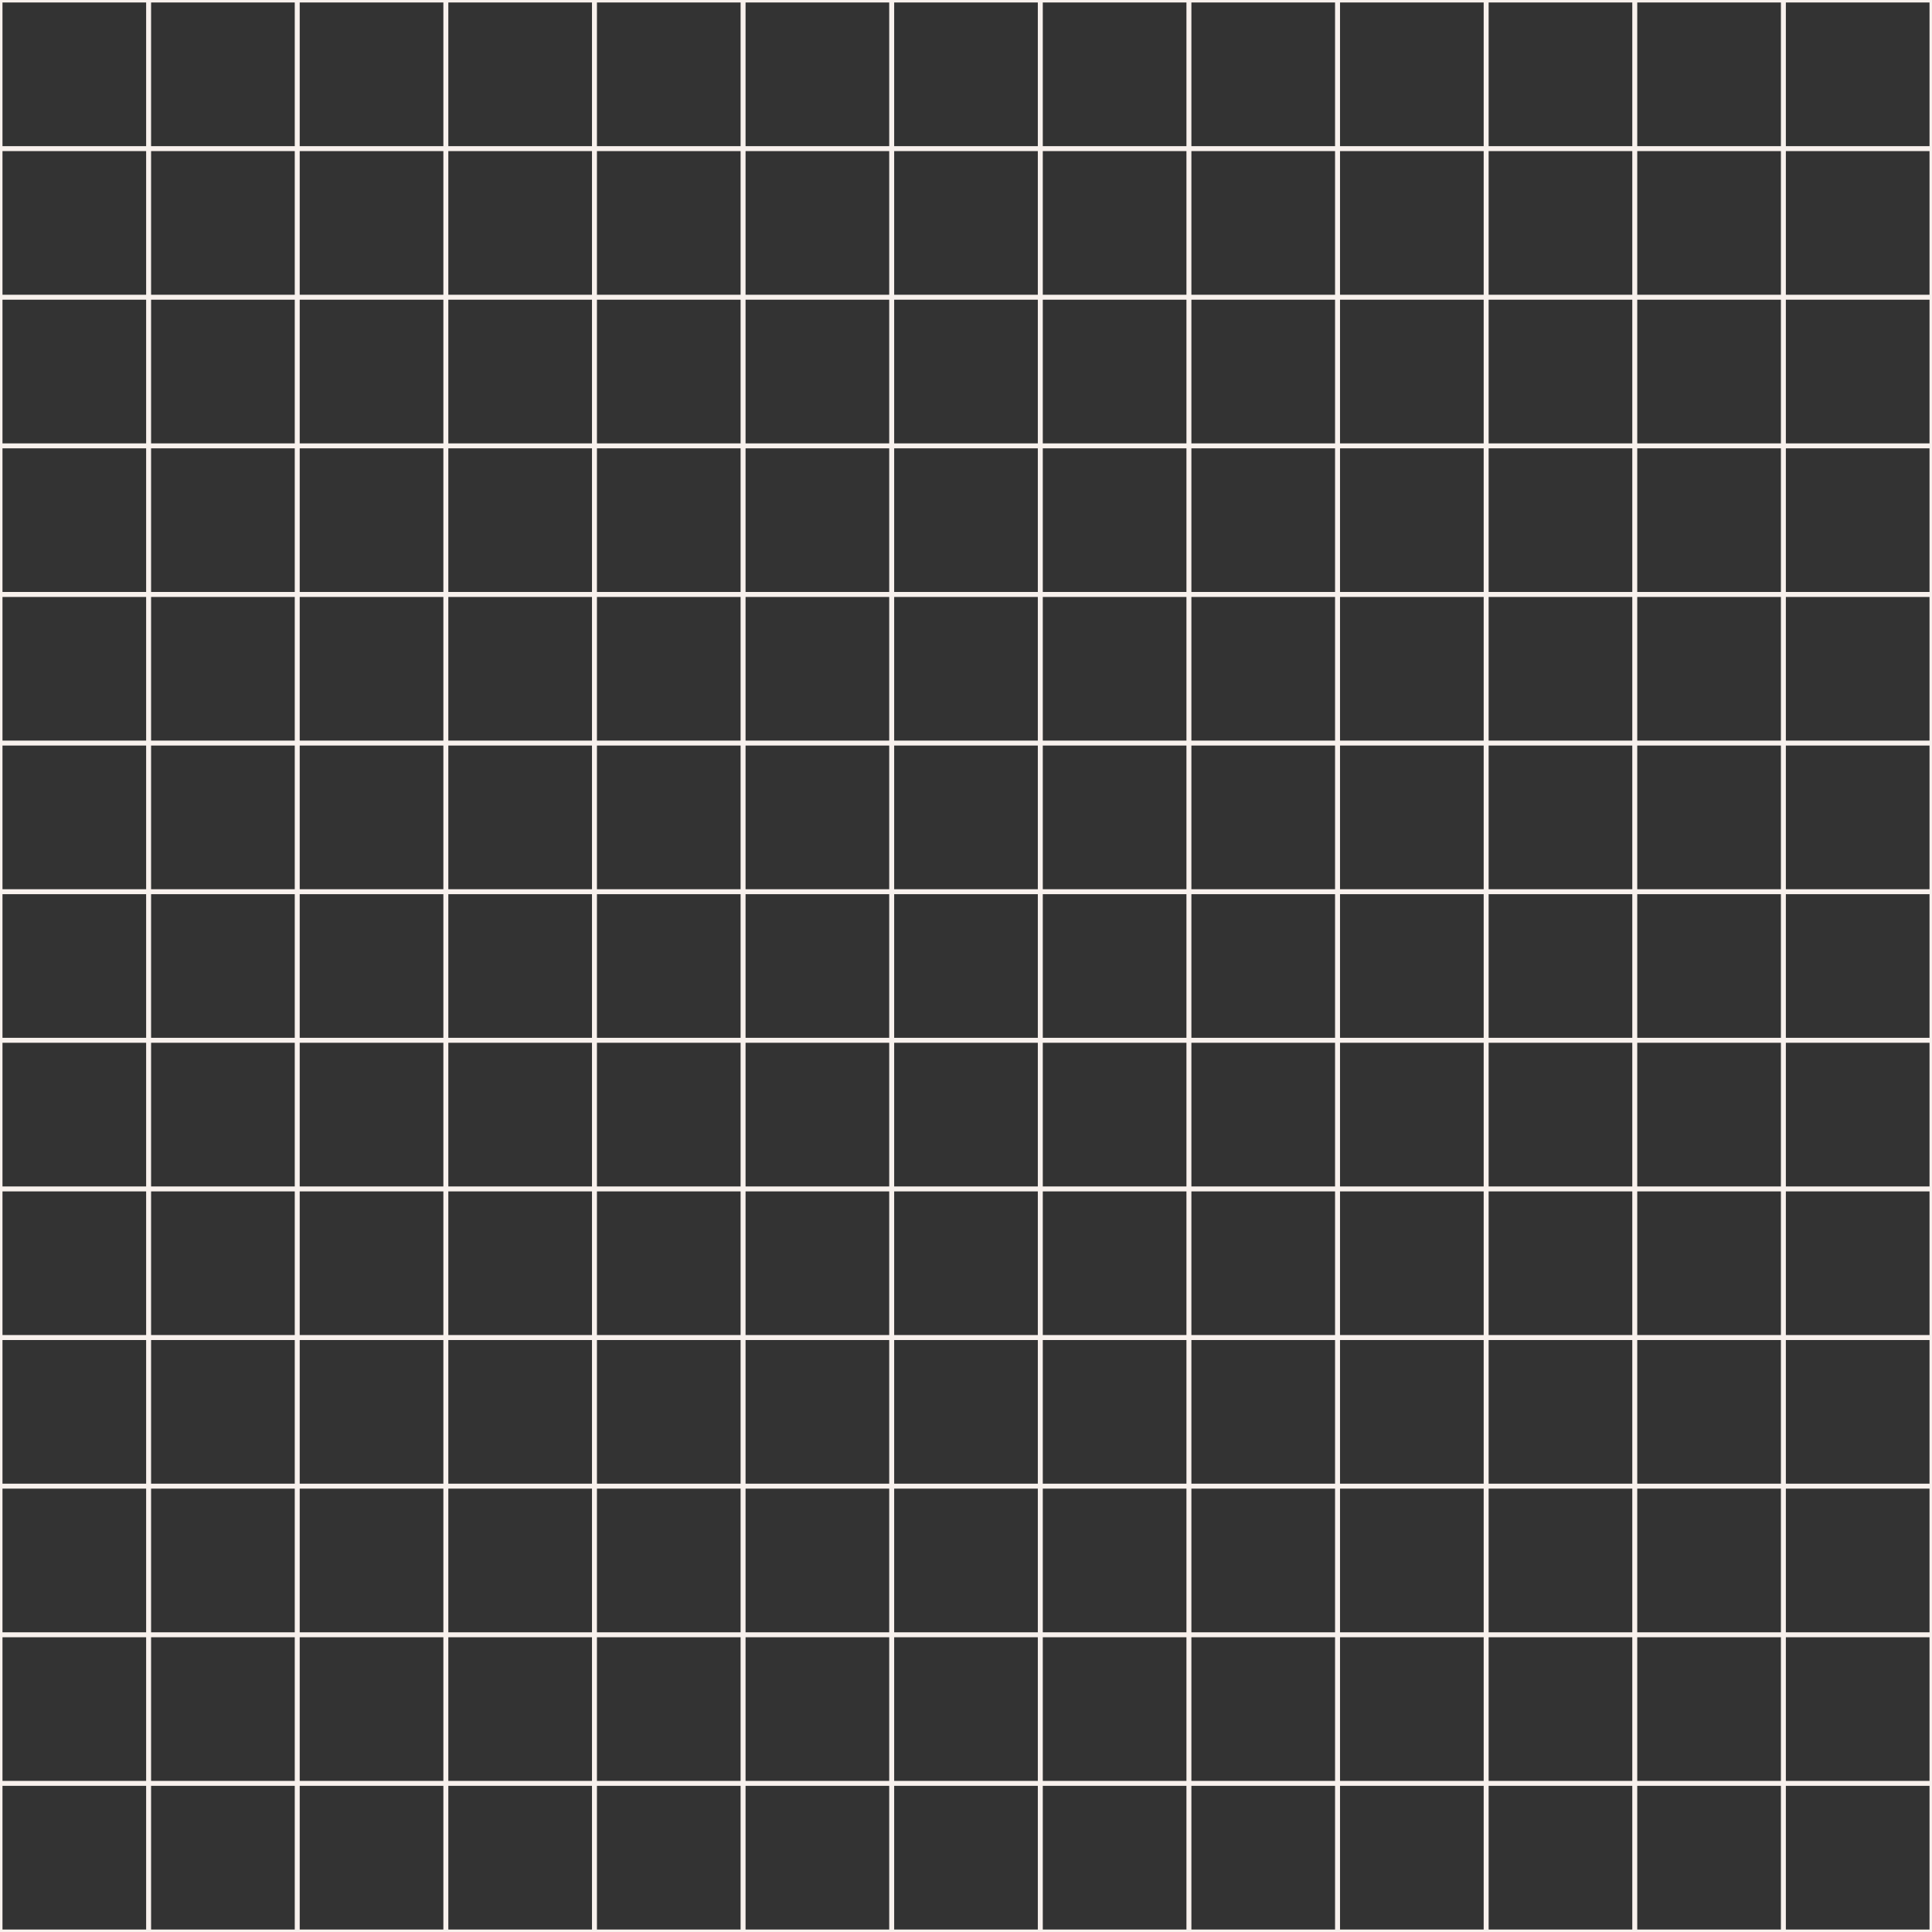 <svg width="390" height="390" viewBox="0 0 390 390" fill="none" xmlns="http://www.w3.org/2000/svg">
<rect x="0" y="0" width="390" height="390" fill="#333333" stroke="none"/>
<path d="M0 0C275.609 0 385.986 0 390 0" stroke="#F8F1ED"/>
<path d="M0 30C275.609 30 385.986 30 390 30" stroke="#F8F1ED"/>
<path d="M0 60C275.609 60 385.986 60 390 60" stroke="#F8F1ED"/>
<path d="M0 90C275.609 90 385.986 90 390 90" stroke="#F8F1ED"/>
<path d="M0 120C275.609 120 385.986 120 390 120" stroke="#F8F1ED"/>
<path d="M0 150C275.609 150 385.986 150 390 150" stroke="#F8F1ED"/>
<path d="M0 180C275.609 180 385.986 180 390 180" stroke="#F8F1ED"/>
<path d="M0 210C275.609 210 385.986 210 390 210" stroke="#F8F1ED"/>
<path d="M0 240C275.609 240 385.986 240 390 240" stroke="#F8F1ED"/>
<path d="M0 270C275.609 270 385.986 270 390 270" stroke="#F8F1ED"/>
<path d="M0 300C275.609 300 385.986 300 390 300" stroke="#F8F1ED"/>
<path d="M0 330C275.609 330 385.986 330 390 330" stroke="#F8F1ED"/>
<path d="M0 360C275.609 360 385.986 360 390 360" stroke="#F8F1ED"/>
<path d="M390 0C390 275.609 390 385.986 390 390" stroke="#F8F1ED"/>
<path d="M360 0C360 275.609 360 385.986 360 390" stroke="#F8F1ED"/>
<path d="M330 0C330 275.609 330 385.986 330 390" stroke="#F8F1ED"/>
<path d="M300 0C300 275.609 300 385.986 300 390" stroke="#F8F1ED"/>
<path d="M270 0C270 275.609 270 385.986 270 390" stroke="#F8F1ED"/>
<path d="M240 0C240 275.609 240 385.986 240 390" stroke="#F8F1ED"/>
<path d="M210 0C210 275.609 210 385.986 210 390" stroke="#F8F1ED"/>
<path d="M180 0C180 275.609 180 385.986 180 390" stroke="#F8F1ED"/>
<path d="M150 0C150 275.609 150 385.986 150 390" stroke="#F8F1ED"/>
<path d="M120 0C120 275.609 120 385.986 120 390" stroke="#F8F1ED"/>
<path d="M90 0C90 275.609 90 385.986 90 390" stroke="#F8F1ED"/>
<path d="M60 0C60 275.609 60 385.986 60 390" stroke="#F8F1ED"/>
<path d="M30 0C30 275.609 30 385.986 30 390" stroke="#F8F1ED"/>
<path d="M0 0C-1.20472e-05 275.609 -1.6872e-05 385.986 -1.70474e-05 390" stroke="#F8F1ED"/>
<path d="M0 390C275.609 390 385.986 390 390 390" stroke="#F8F1ED"/>
</svg>
